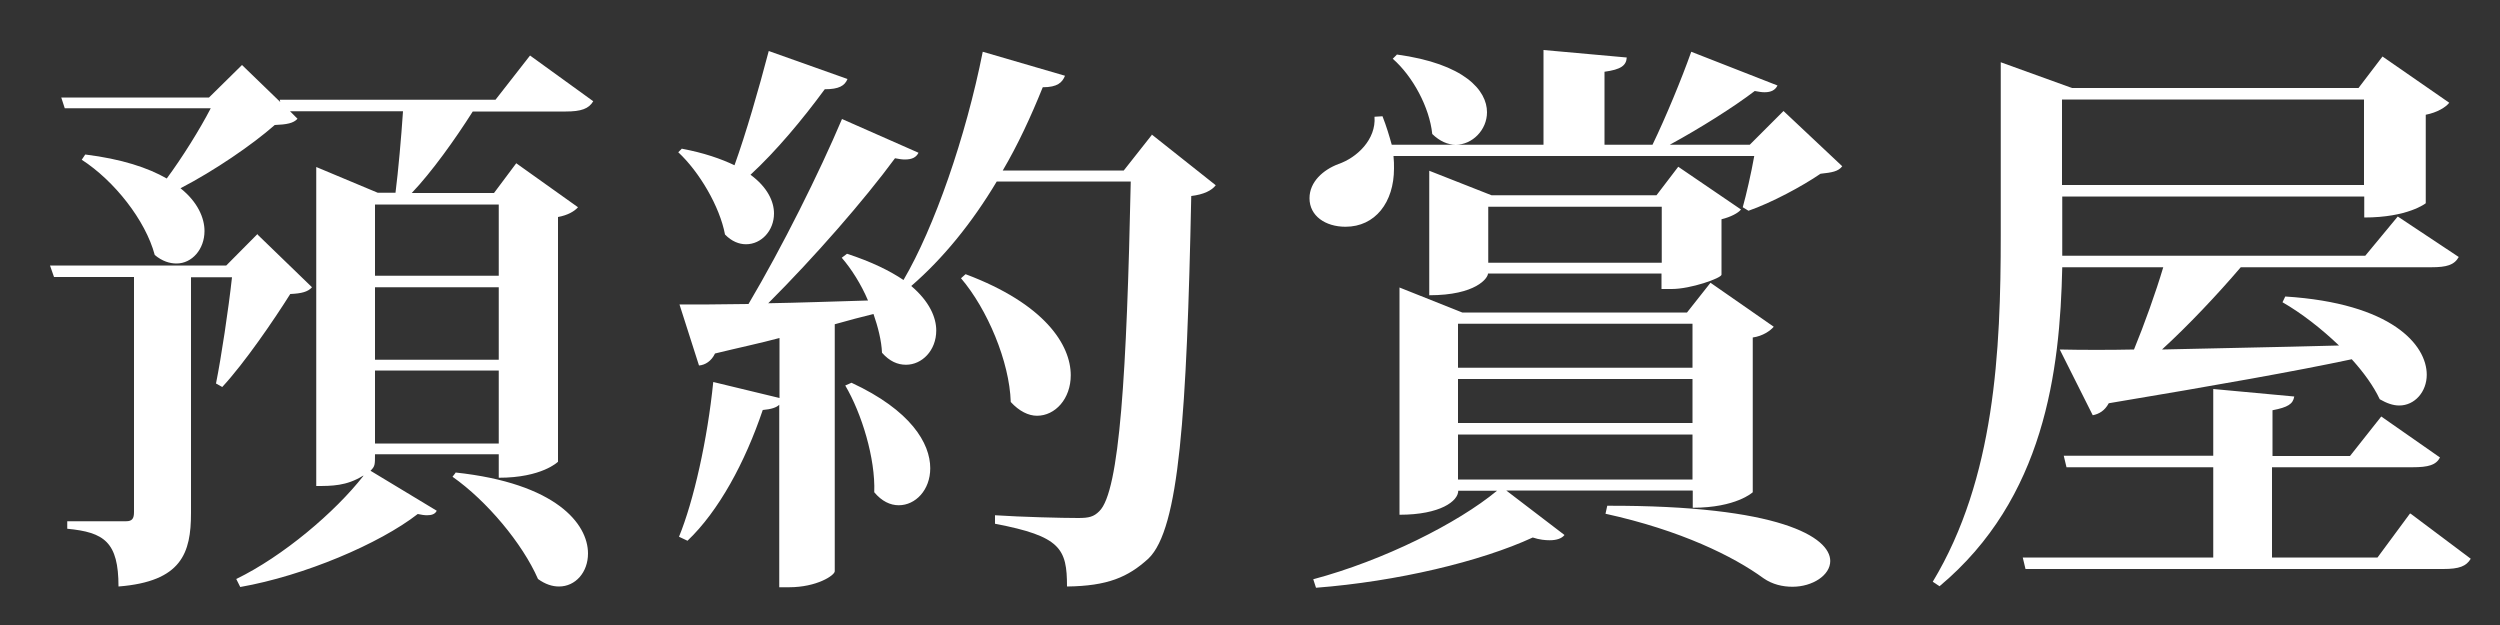 <svg width="100" height="25" viewBox="0 0 100 25" fill="none" xmlns="http://www.w3.org/2000/svg">
<rect x="0" y="0" width="100" height="25" fill="#333333" stroke="none"/>
<path d="M10.31 9.39L12.48 11.49C12.32 11.67 12.07 11.74 11.61 11.76C10.95 12.81 9.78 14.52 8.89 15.48L8.64 15.34C8.85 14.29 9.14 12.37 9.28 11.09H7.64V20.52C7.64 22.12 7.27 23.26 4.74 23.46C4.74 21.68 4.17 21.29 2.69 21.15V20.85H5.04C5.29 20.85 5.36 20.74 5.36 20.48V11.08H2.16L2 10.62H9.05L10.3 9.36L10.31 9.39ZM21.2 2.22L23.73 4.05C23.55 4.35 23.25 4.46 22.63 4.46H18.91C18.2 5.58 17.27 6.88 16.47 7.72H19.76L20.65 6.53L23.12 8.29C22.98 8.45 22.71 8.61 22.32 8.68V18.47C22.32 18.47 21.68 19.11 19.95 19.11V18.17H15C15 18.6 15 18.65 14.82 18.83L17.47 20.43C17.4 20.57 17.26 20.61 17.08 20.61C16.97 20.61 16.85 20.59 16.71 20.56C15.18 21.75 12.17 23.03 9.61 23.48L9.45 23.16C11.32 22.25 13.4 20.49 14.54 19.03H14.52C13.86 19.44 13.27 19.44 12.65 19.44V6.68L15.11 7.71H15.82C15.93 6.84 16.05 5.5 16.12 4.45H11.6L11.9 4.75C11.74 4.93 11.47 4.98 10.99 5C10.08 5.8 8.57 6.83 7.22 7.53C7.91 8.08 8.18 8.72 8.18 9.24C8.18 9.97 7.68 10.54 7.06 10.54C6.79 10.54 6.49 10.45 6.19 10.2C5.82 8.81 4.57 7.23 3.27 6.39L3.41 6.18C4.87 6.36 5.92 6.71 6.67 7.14C7.29 6.3 7.99 5.18 8.43 4.33H2.59L2.45 3.9H8.36L9.68 2.6L11.21 4.08L11.19 3.99H19.82L21.21 2.21L21.2 2.22ZM19.95 8.18H15V11.03H19.95V8.18ZM15 11.49V14.39H19.95V11.49H15ZM15 17.74H19.95V14.82H15V17.74ZM18.22 18.9C22.24 19.33 23.52 20.95 23.52 22.14C23.52 22.89 23.02 23.46 22.36 23.46C22.09 23.46 21.81 23.37 21.52 23.16C20.9 21.74 19.47 20.03 18.1 19.07L18.24 18.89L18.22 18.9Z" fill="white"/>
<path d="M27.28 5.95C28.15 6.11 28.86 6.36 29.38 6.61C29.84 5.33 30.34 3.6 30.75 2.04L33.9 3.16C33.79 3.43 33.56 3.57 32.99 3.57C32.1 4.78 31.05 6.04 30.02 6.99C30.7 7.49 30.96 8.06 30.96 8.54C30.96 9.22 30.46 9.77 29.84 9.77C29.57 9.77 29.27 9.66 29 9.38C28.79 8.26 27.97 6.87 27.13 6.09L27.29 5.93L27.28 5.95ZM46.07 5.38L48.63 7.41C48.47 7.62 48.15 7.78 47.65 7.84C47.47 16.58 47.17 21.15 45.94 22.34C45.12 23.09 44.3 23.44 42.68 23.46C42.68 21.95 42.43 21.45 39.8 20.95V20.61C40.87 20.68 42.47 20.72 43.13 20.72C43.56 20.72 43.75 20.67 43.97 20.45C44.79 19.67 45.07 14.86 45.23 7.26H39.87C38.87 8.93 37.72 10.34 36.45 11.44C37.18 12.06 37.45 12.7 37.45 13.22C37.45 14.02 36.88 14.59 36.24 14.59C35.9 14.59 35.58 14.45 35.28 14.11C35.26 13.63 35.12 13.08 34.94 12.56C34.48 12.67 33.96 12.81 33.39 12.97V22.85C33.39 23.01 32.68 23.49 31.56 23.49H31.17V16.19C31.06 16.3 30.85 16.37 30.51 16.4C29.8 18.5 28.75 20.44 27.5 21.63L27.16 21.47C27.75 20.03 28.3 17.57 28.53 15.28L31.18 15.92V13.52C30.4 13.73 29.54 13.91 28.6 14.14C28.46 14.44 28.21 14.6 27.96 14.62L27.18 12.18C27.8 12.18 28.78 12.18 29.94 12.16C31.29 9.88 32.77 6.91 33.68 4.76L36.74 6.11C36.65 6.29 36.49 6.38 36.19 6.38C36.08 6.38 35.96 6.36 35.8 6.33C34.57 8 32.6 10.26 30.73 12.13C31.94 12.11 33.31 12.06 34.72 12.02C34.45 11.38 34.06 10.76 33.67 10.31L33.88 10.15C34.86 10.47 35.59 10.83 36.14 11.2C37.37 9.1 38.63 5.49 39.31 2.07L42.6 3.03C42.49 3.3 42.3 3.49 41.71 3.49C41.23 4.68 40.71 5.8 40.11 6.82H44.95L46.07 5.4V5.38ZM34.06 15.31C36.43 16.41 37.21 17.73 37.21 18.73C37.21 19.6 36.62 20.21 35.95 20.21C35.61 20.21 35.27 20.05 34.97 19.69C35.02 18.34 34.47 16.54 33.81 15.42L34.06 15.31ZM38.63 10.97C41.8 12.16 42.83 13.8 42.83 15.01C42.83 15.95 42.21 16.63 41.48 16.63C41.14 16.63 40.77 16.45 40.43 16.08C40.38 14.46 39.49 12.36 38.44 11.13L38.62 10.97H38.63Z" fill="white"/>
<path d="M71.34 4.44L73.69 6.65C73.53 6.86 73.28 6.9 72.82 6.95C72.09 7.45 70.86 8.11 69.94 8.43L69.71 8.29C69.85 7.79 70.05 6.92 70.17 6.24H55.74C55.76 6.42 55.76 6.58 55.76 6.74C55.76 8.09 55.01 9.07 53.82 9.07C53.02 9.07 52.38 8.64 52.38 7.93C52.38 7.27 52.93 6.79 53.54 6.56C54.27 6.31 55.05 5.58 54.98 4.67L55.3 4.65C55.46 5.06 55.57 5.43 55.67 5.79H61.74V2L65.07 2.3C65.05 2.62 64.84 2.78 64.18 2.87V5.79H66.1C66.63 4.69 67.26 3.17 67.65 2.07L71.1 3.42C71.01 3.6 70.85 3.69 70.58 3.69C70.47 3.69 70.35 3.67 70.19 3.64C69.35 4.28 68.02 5.12 66.79 5.79H69.99L71.34 4.44ZM67.69 19.62H60.25L62.58 21.4C62.47 21.54 62.26 21.61 61.99 21.61C61.81 21.61 61.58 21.59 61.31 21.5C59.23 22.46 55.88 23.26 52.64 23.51L52.53 23.17C55.34 22.42 58.31 20.93 59.88 19.63H58.33C58.33 20.04 57.62 20.59 55.98 20.59V11.5L58.49 12.5H67.48L68.42 11.31L70.95 13.07C70.81 13.23 70.52 13.44 70.11 13.5V19.69C70.11 19.69 69.45 20.31 67.71 20.31V19.63L67.69 19.62ZM55.87 2.18C58.59 2.55 59.48 3.62 59.48 4.49C59.48 5.2 58.89 5.79 58.23 5.79C57.91 5.79 57.59 5.65 57.29 5.36C57.18 4.29 56.51 3.05 55.71 2.35L55.87 2.19V2.18ZM68.86 10.99C68.84 11.13 67.63 11.56 66.87 11.56H66.46V10.94H59.52C59.52 11.12 59.04 11.81 57.17 11.81V6.83L59.66 7.81H66.26L67.13 6.67L69.64 8.38C69.53 8.52 69.23 8.68 68.86 8.77V10.98V10.99ZM67.7 12.95H58.32V14.71H67.7V12.95ZM67.7 16.92V15.16H58.32V16.92H67.7ZM58.32 17.38V19.18H67.7V17.38H58.32ZM59.53 10.51H66.47V8.27H59.53V10.51ZM64.28 20.23C71.2 20.21 73.21 21.49 73.21 22.44C73.21 23.01 72.5 23.47 71.7 23.47C71.31 23.47 70.9 23.38 70.54 23.13C69.35 22.26 67.23 21.21 64.22 20.55L64.29 20.23H64.28Z" fill="white"/>
<path d="M82.39 13.98C83.28 14 84.42 14 85.36 13.98C85.77 12.98 86.23 11.7 86.53 10.69H82.49C82.4 14.84 81.78 19.94 77.58 23.45L77.31 23.27C79.8 19.14 80.03 14.03 80.03 9.41V2.49L82.88 3.52H94.34L95.3 2.26L97.97 4.11C97.83 4.29 97.49 4.5 97.03 4.59V8.13C97.03 8.13 96.32 8.7 94.57 8.7V7.86H82.49V10.23H94.61L95.91 8.66L98.35 10.28C98.17 10.6 97.87 10.69 97.25 10.69H89.63C88.69 11.79 87.53 13.02 86.48 13.98C88.51 13.93 90.98 13.89 93.56 13.82C92.85 13.14 92.05 12.52 91.3 12.09L91.41 11.86C95.68 12.13 97.07 13.8 97.07 14.99C97.07 15.67 96.59 16.22 95.97 16.22C95.72 16.22 95.47 16.13 95.19 15.97C94.94 15.44 94.55 14.9 94.07 14.37C91.81 14.85 88.71 15.4 84.35 16.13C84.19 16.43 83.96 16.56 83.71 16.61L82.39 13.98ZM96.43 20.55L98.83 22.35C98.65 22.65 98.37 22.76 97.73 22.76H81.02L80.91 22.3H88.53V18.69H82.66L82.55 18.23H88.53V15.56L91.77 15.86C91.72 16.16 91.52 16.29 90.9 16.41V18.24H94L95.25 16.66L97.6 18.3C97.44 18.6 97.14 18.69 96.5 18.69H90.88V22.3H95.1L96.4 20.54L96.43 20.55ZM94.56 3.98H82.48V7.4H94.56V3.98Z" fill="white"/>
</svg>
